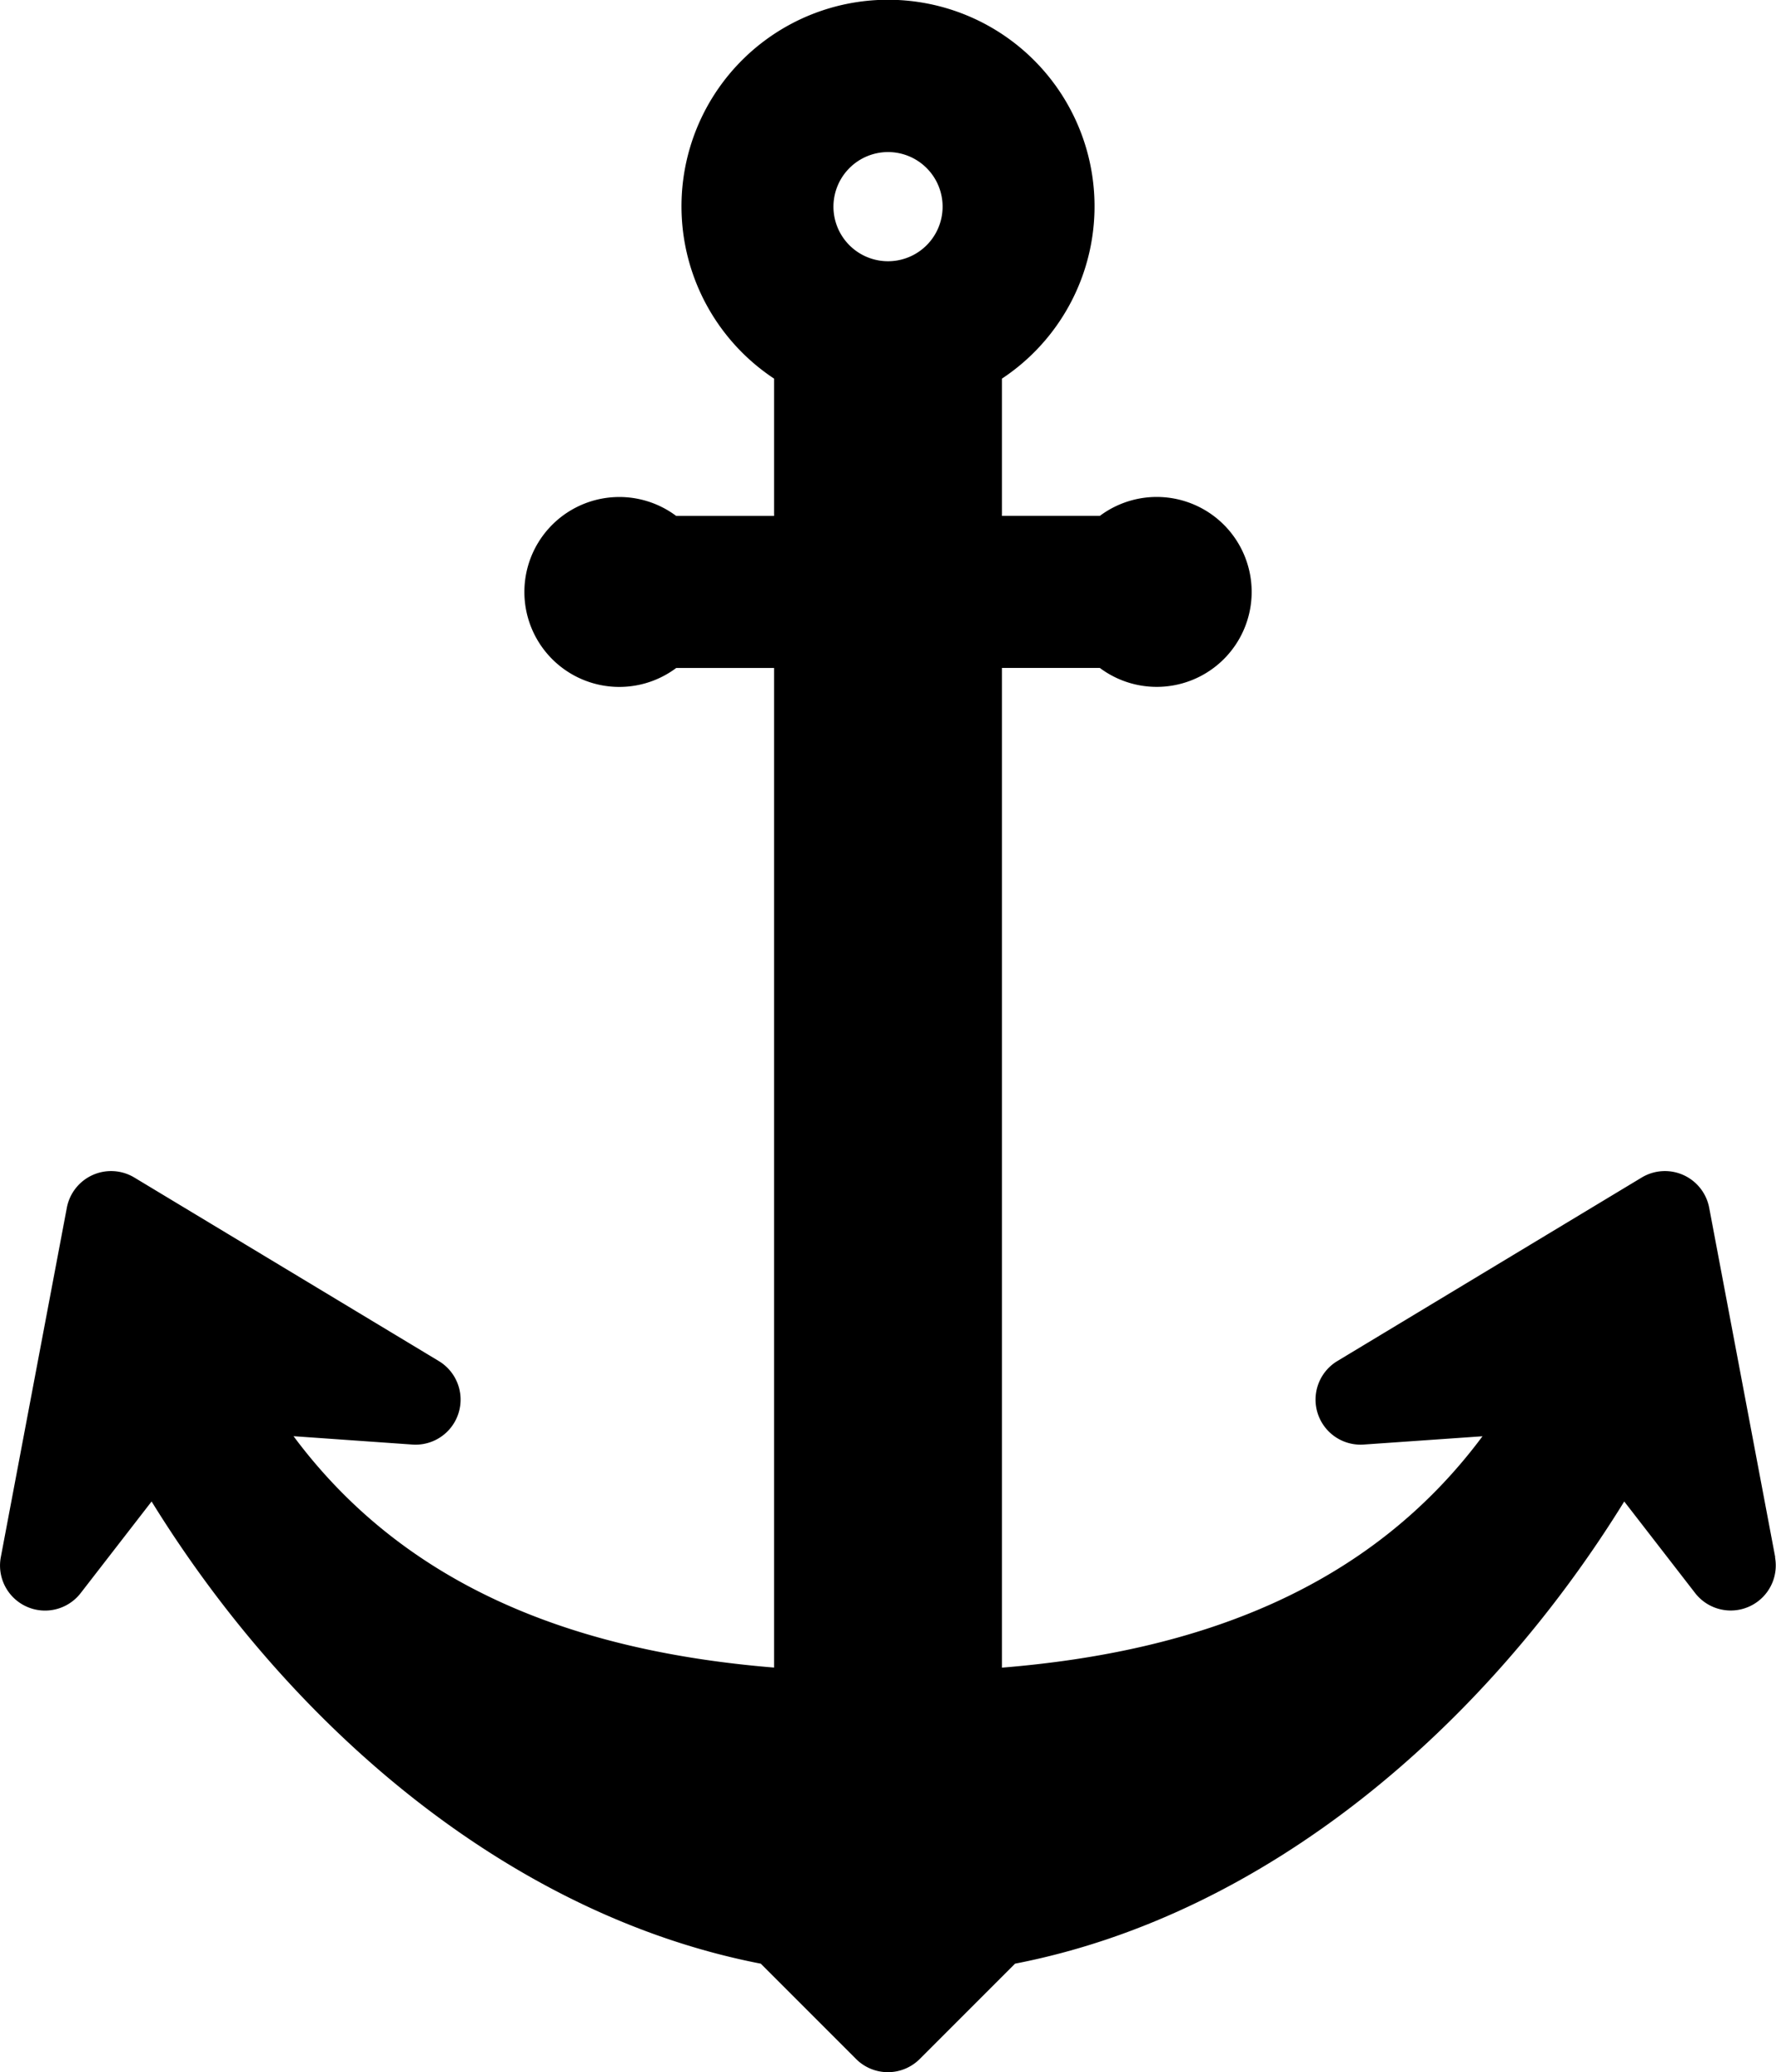 <svg xmlns="http://www.w3.org/2000/svg" width="70.094" height="81.765" viewBox="0 0 70.094 81.765">
  <path id="XMLID_3_" d="M103.962,61.444l-2.606-13.789a1.778,1.778,0,0,0-2.663-1.192L86.675,53.708A1.777,1.777,0,0,0,87.715,57l4.694-.327c-4.482,6.024-11.228,8.5-18.966,9.13V26.356h3.864a3.747,3.747,0,1,0,0-6H73.443V14.94a8.151,8.151,0,1,0-8.993,0v5.418H60.587a3.747,3.747,0,1,0,0,6H64.45V65.8c-7.738-.634-14.484-3.106-18.966-9.13L50.178,57a1.777,1.777,0,0,0,1.041-3.294L39.2,46.463a1.778,1.778,0,0,0-2.663,1.192L33.931,61.444a1.777,1.777,0,0,0,3.151,1.418l2.8-3.616c5.482,8.877,14.1,16.308,24.042,18.237l3.762,3.762a1.777,1.777,0,0,0,2.512,0l3.762-3.762c9.941-1.928,18.562-9.361,24.043-18.237l2.8,3.616a1.778,1.778,0,0,0,3.151-1.418ZM68.947,6a2.154,2.154,0,1,1-2.154,2.154A2.157,2.157,0,0,1,68.947,6Z" transform="translate(-33.899)"/>
</svg>
